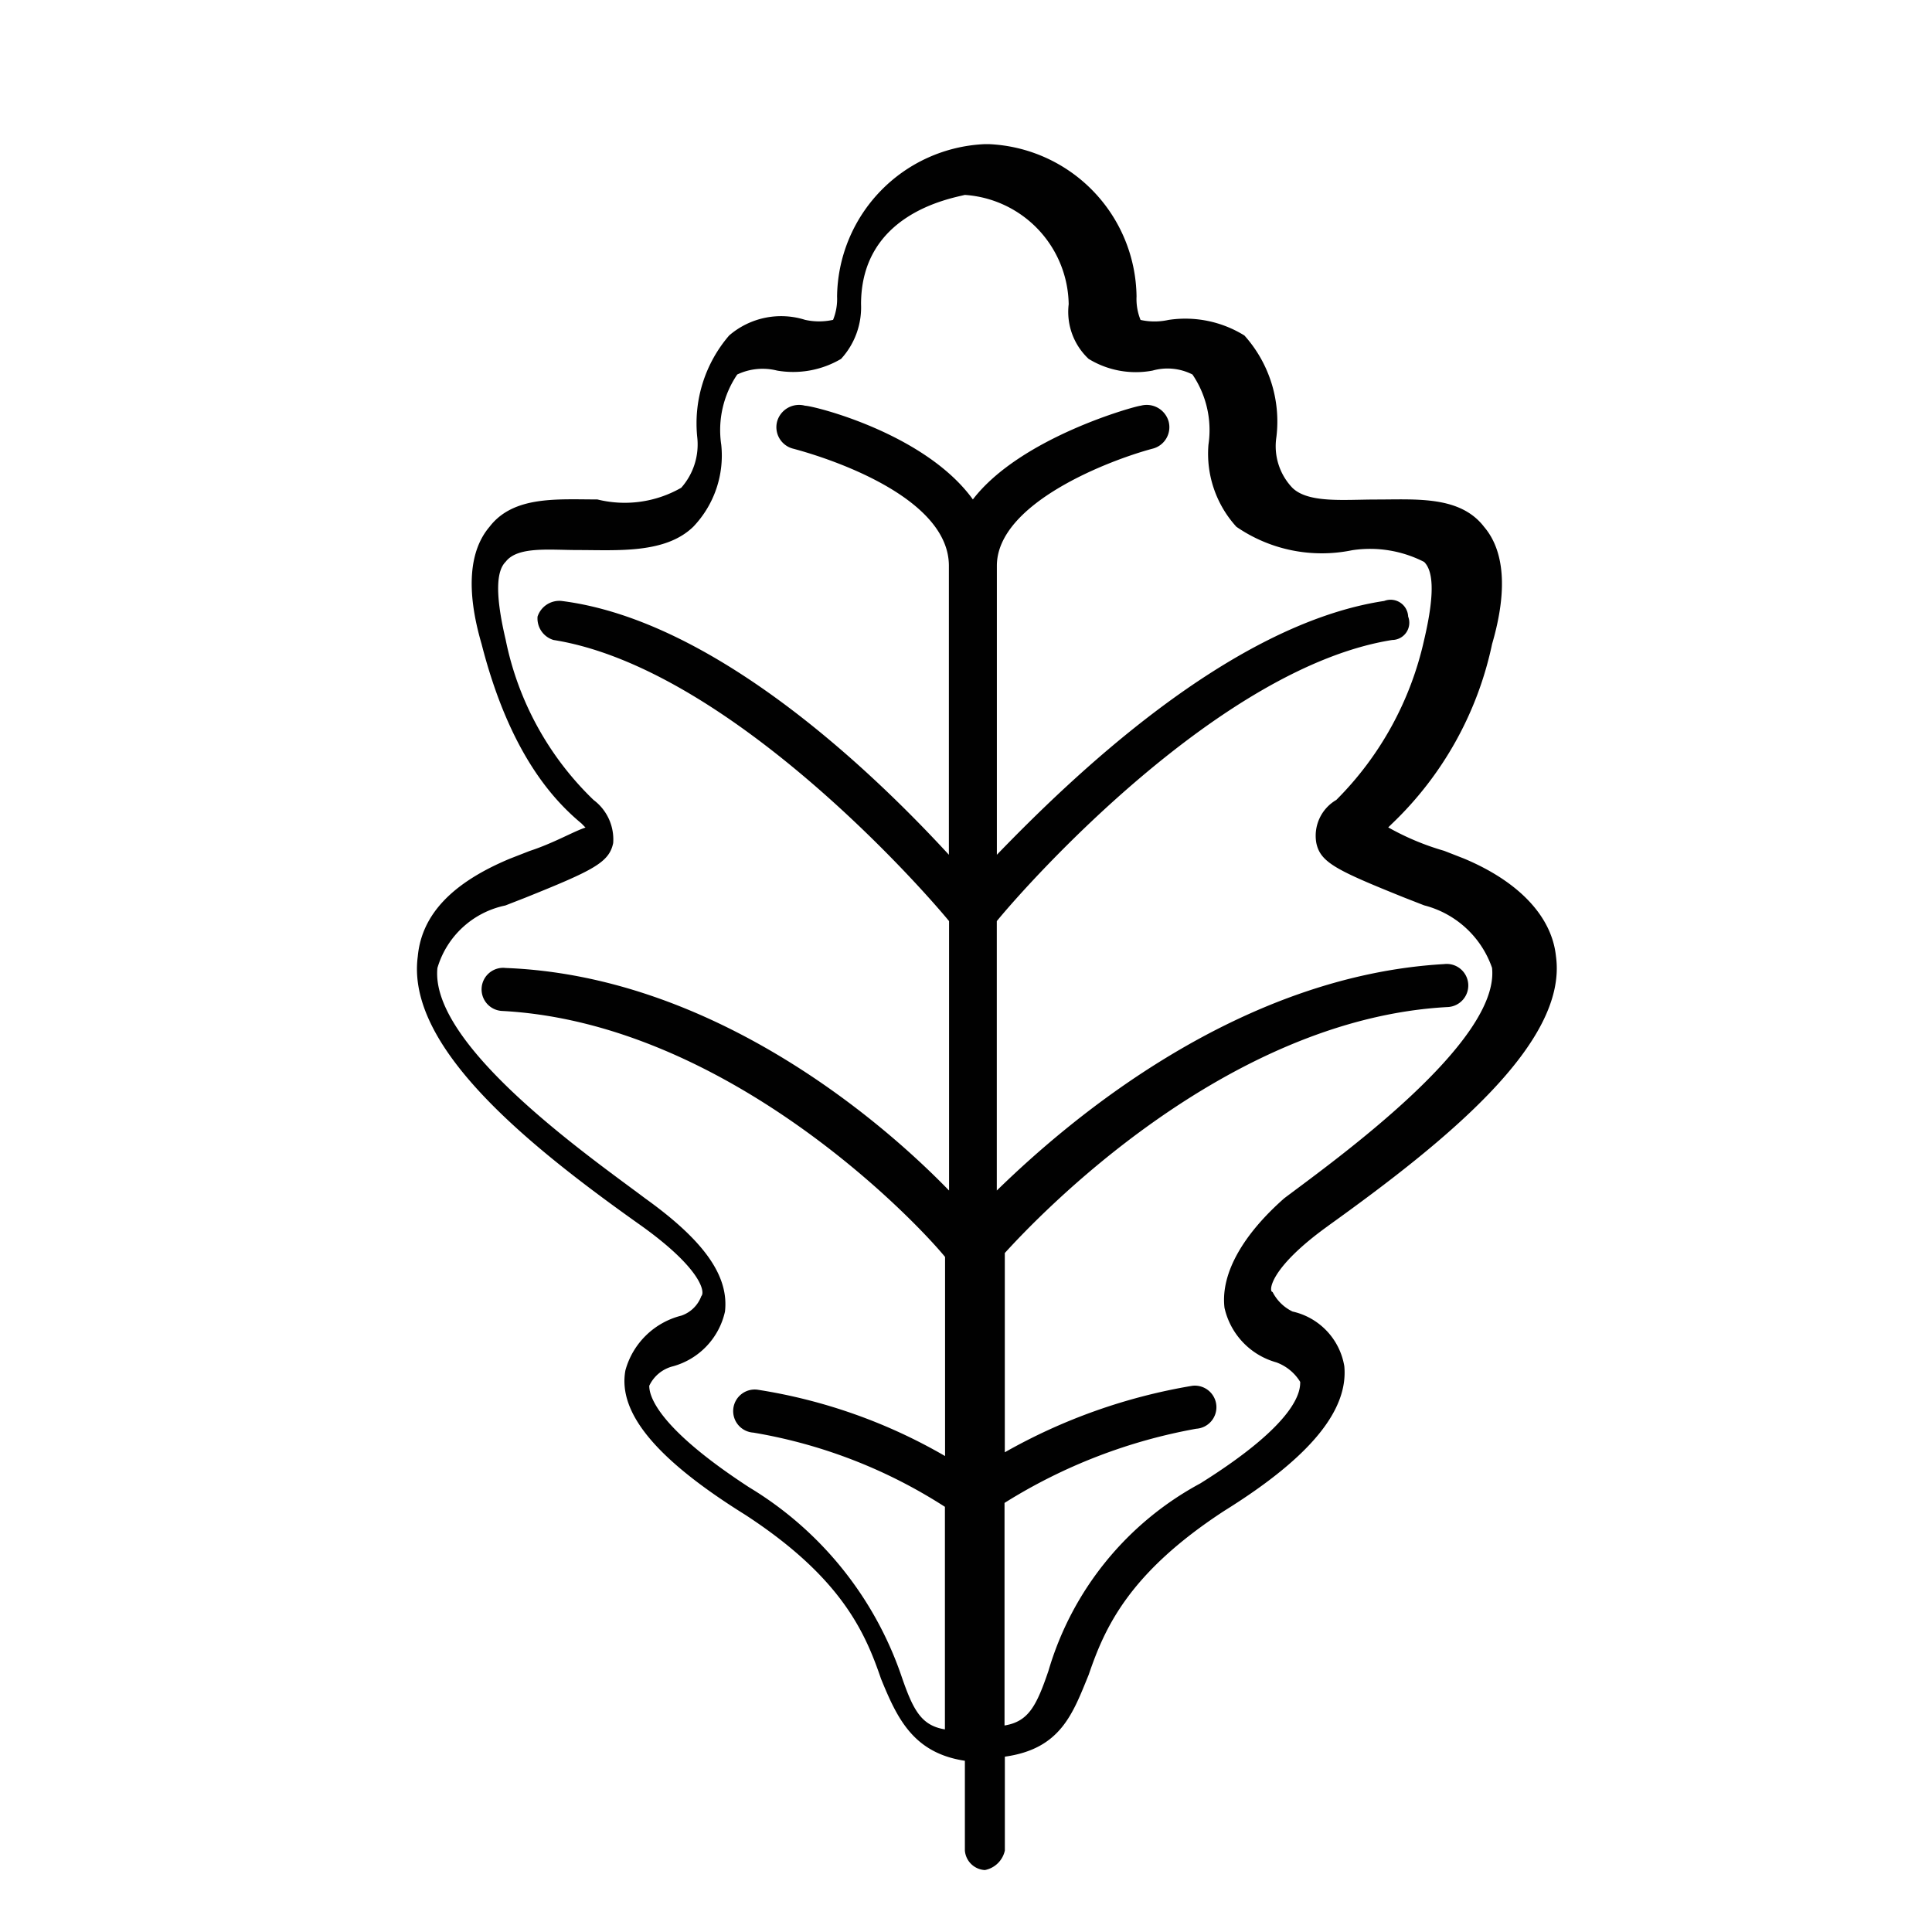 <?xml version="1.0" encoding="UTF-8" standalone="no"?>
<svg
   xmlns:dc="http://purl.org/dc/elements/1.1/"
   xmlns:cc="http://creativecommons.org/ns#"
   xmlns:rdf="http://www.w3.org/1999/02/22-rdf-syntax-ns#"
   xmlns:svg="http://www.w3.org/2000/svg"
   xmlns="http://www.w3.org/2000/svg"
   xml:space="preserve"
   style="enable-background:new 0 0 246.027 246.027;"
   viewBox="0 0 246.027 246.027"
   y="0px"
   x="0px"
   id="Capa_1"
   version="1.1"><defs
   id="defs37" />

<g
   id="g4">
</g>
<g
   id="g6">
</g>
<g
   id="g8">
</g>
<g
   id="g10">
</g>
<g
   id="g12">
</g>
<g
   id="g14">
</g>
<g
   id="g16">
</g>
<g
   id="g18">
</g>
<g
   id="g20">
</g>
<g
   id="g22">
</g>
<g
   id="g24">
</g>
<g
   id="g26">
</g>
<g
   id="g28">
</g>
<g
   id="g30">
</g>
<g
   id="g32">
</g>
<path
   style="stroke:#000000;stroke-width:9.215;stroke-miterlimit:4;stroke-dasharray:none;stroke-opacity:1"
   id="path4"
   d="M 4.063,-34.325"
   class="st0" /><path
   style="fill:#000000;fill-opacity:0.995;stroke:none;stroke-width:4.395"
   d="m 169.152,156.084 c 15.256,-10.94 30.513,-23.37 28.988,-34.31 -0.51,-4.962 -4.576,-9.446 -11.696,-12.435 l -2.541,-0.993 a 33.19,33.19 0 0 1 -7.121,-2.984 l 0.51,-0.497 a 44.231,44.231 0 0 0 12.716,-22.856 c 2.035,-6.962 1.525,-11.933 -1.02,-14.918 -3.05,-3.978 -8.646,-3.481 -13.731,-3.481 -4.07,0 -8.646,0.497 -10.681,-1.49 a 7.67,7.67 0 0 1 -2.035,-6.466 16.395,16.395 0 0 0 -4.07,-12.927 14.272,14.272 0 0 0 -9.67,-1.987 8.202,8.202 0 0 1 -3.56,0 7.068,7.068 0 0 1 -0.51,-2.984 19.665,19.665 0 0 0 -18.808,-19.401 h -0.51 a 19.665,19.665 0 0 0 -18.817,19.392 7.081,7.081 0 0 1 -0.51,2.984 8.206,8.206 0 0 1 -3.56,0 10.136,10.136 0 0 0 -9.67,1.987 17.142,17.142 0 0 0 -4.07,12.927 8.316,8.316 0 0 1 -2.035,6.466 14.465,14.465 0 0 1 -10.681,1.49 c -5.085,0 -10.681,-0.497 -13.731,3.481 -2.545,2.984 -3.05,7.956 -1.015,14.918 3.56,13.92 9.151,19.889 12.716,22.856 l 0.519,0.527 c -1.525,0.497 -4.07,1.991 -7.121,2.984 l -2.541,0.993 c -7.121,2.984 -11.186,6.962 -11.696,12.43 -1.525,11.428 13.731,23.867 28.478,34.31 7.63,5.468 8.136,8.452 7.63,8.949 a 4.136,4.136 0 0 1 -2.545,2.488 9.881,9.881 0 0 0 -7.121,6.962 c -1.015,5.468 4.07,11.428 15.256,18.399 12.206,7.956 15.256,14.918 17.291,20.882 2.035,4.971 4.07,9.446 10.681,10.443 v 11.428 a 2.699,2.699 0 0 0 2.545,2.488 3.231,3.231 0 0 0 2.545,-2.488 v -11.951 c 7.121,-0.993 8.646,-5.468 10.681,-10.443 2.035,-5.965 5.085,-12.927 17.291,-20.882 11.186,-6.962 15.766,-12.927 15.256,-18.399 a 8.575,8.575 0 0 0 -6.593,-6.962 5.565,5.565 0 0 1 -2.541,-2.488 c -0.51,0 -0.51,-2.984 7.121,-8.452 m -13.248,10.448 a 9.323,9.323 0 0 0 6.593,6.962 5.96,5.96 0 0 1 3.05,2.488 c 0,0.993 0,4.971 -12.716,12.927 a 39.818,39.818 0 0 0 -19.34,23.867 c -1.525,4.474 -2.545,6.466 -5.595,6.962 v -28.341 a 68.845,68.845 0 0 1 24.412,-9.446 2.747,2.747 0 1 0 -0.51,-5.468 72.691,72.691 0 0 0 -23.867,8.466 v -25.375 c 4.07,-4.475 27.972,-29.836 56.45,-31.326 a 2.747,2.747 0 1 0 -0.51,-5.468 c -25.933,1.49 -47.294,19.392 -56.96,28.838 v -34.31 c 4.07,-4.971 28.478,-32.319 50.349,-35.8 a 2.198,2.198 0 0 0 2.035,-2.984 2.237,2.237 0 0 0 -3.05,-1.987 C 156.437,79.512 136.095,99.383 126.944,108.847 V 72.053 c 0,-7.956 14.241,-13.424 19.832,-14.918 a 2.822,2.822 0 0 0 2.035,-3.481 2.901,2.901 0 0 0 -3.56,-1.987 c -0.51,0 -15.256,3.978 -21.362,11.933 -6.105,-8.452 -20.342,-11.933 -21.362,-11.933 a 2.901,2.901 0 0 0 -3.56,1.987 2.822,2.822 0 0 0 2.035,3.481 c 5.595,1.49 19.832,6.466 19.832,14.918 V 108.847 C 111.683,98.904 91.336,79.015 71.505,76.527 a 2.919,2.919 0 0 0 -3.05,1.987 2.861,2.861 0 0 0 2.035,2.984 c 21.871,3.481 46.279,30.829 50.367,35.8 v 34.31 c -9.156,-9.446 -30.513,-27.348 -56.45,-28.341 a 2.747,2.747 0 1 0 -0.51,5.468 c 28.478,1.49 52.384,26.372 56.45,31.326 v 25.357 a 68.568,68.568 0 0 0 -23.902,-8.452 2.747,2.747 0 1 0 -0.51,5.468 64.832,64.832 0 0 1 24.394,9.45 v 28.341 c -3.05,-0.497 -4.07,-2.488 -5.595,-6.962 A 45.114,45.114 0 0 0 95.393,189.397 C 83.187,181.441 82.678,177.463 82.678,176.47 a 4.554,4.554 0 0 1 3.05,-2.488 9.327,9.327 0 0 0 6.593,-6.962 c 0.51,-4.475 -2.541,-8.949 -10.171,-14.421 -6.593,-4.971 -27.462,-19.392 -26.447,-29.335 a 11.428,11.428 0 0 1 8.646,-7.956 l 2.545,-0.993 c 8.646,-3.481 10.681,-4.475 11.191,-6.962 A 6.272,6.272 0 0 0 75.583,101.867 39.044,39.044 0 0 1 64.397,81.481 c -1.525,-6.461 -1.015,-8.949 0,-9.947 1.525,-1.987 5.595,-1.49 9.156,-1.49 5.085,0 11.186,0.497 14.747,-2.984 a 13.116,13.116 0 0 0 3.547,-10.421 12.61,12.61 0 0 1 2.035,-8.949 7.547,7.547 0 0 1 5.085,-0.497 12.017,12.017 0 0 0 8.136,-1.49 9.709,9.709 0 0 0 2.545,-6.962 c 0,-11.428 11.186,-13.424 13.221,-13.92 a 14.18,14.18 0 0 1 13.221,13.92 8.197,8.197 0 0 0 2.541,6.962 11.52,11.52 0 0 0 8.136,1.49 7.002,7.002 0 0 1 5.085,0.497 12.61,12.61 0 0 1 2.035,8.949 13.815,13.815 0 0 0 3.56,10.443 19.173,19.173 0 0 0 14.747,2.984 15.107,15.107 0 0 1 9.156,1.49 c 1.015,0.993 1.525,3.481 0,9.947 a 41.541,41.541 0 0 1 -11.182,20.364 5.274,5.274 0 0 0 -2.545,5.468 c 0.51,2.488 2.545,3.481 11.191,6.962 l 2.541,0.993 a 12.413,12.413 0 0 1 8.646,7.956 c 1.015,9.446 -19.832,24.364 -26.447,29.335 -5.085,4.474 -8.136,9.446 -7.626,13.925"
   class="cls-1"
   id="Ek" /></svg>